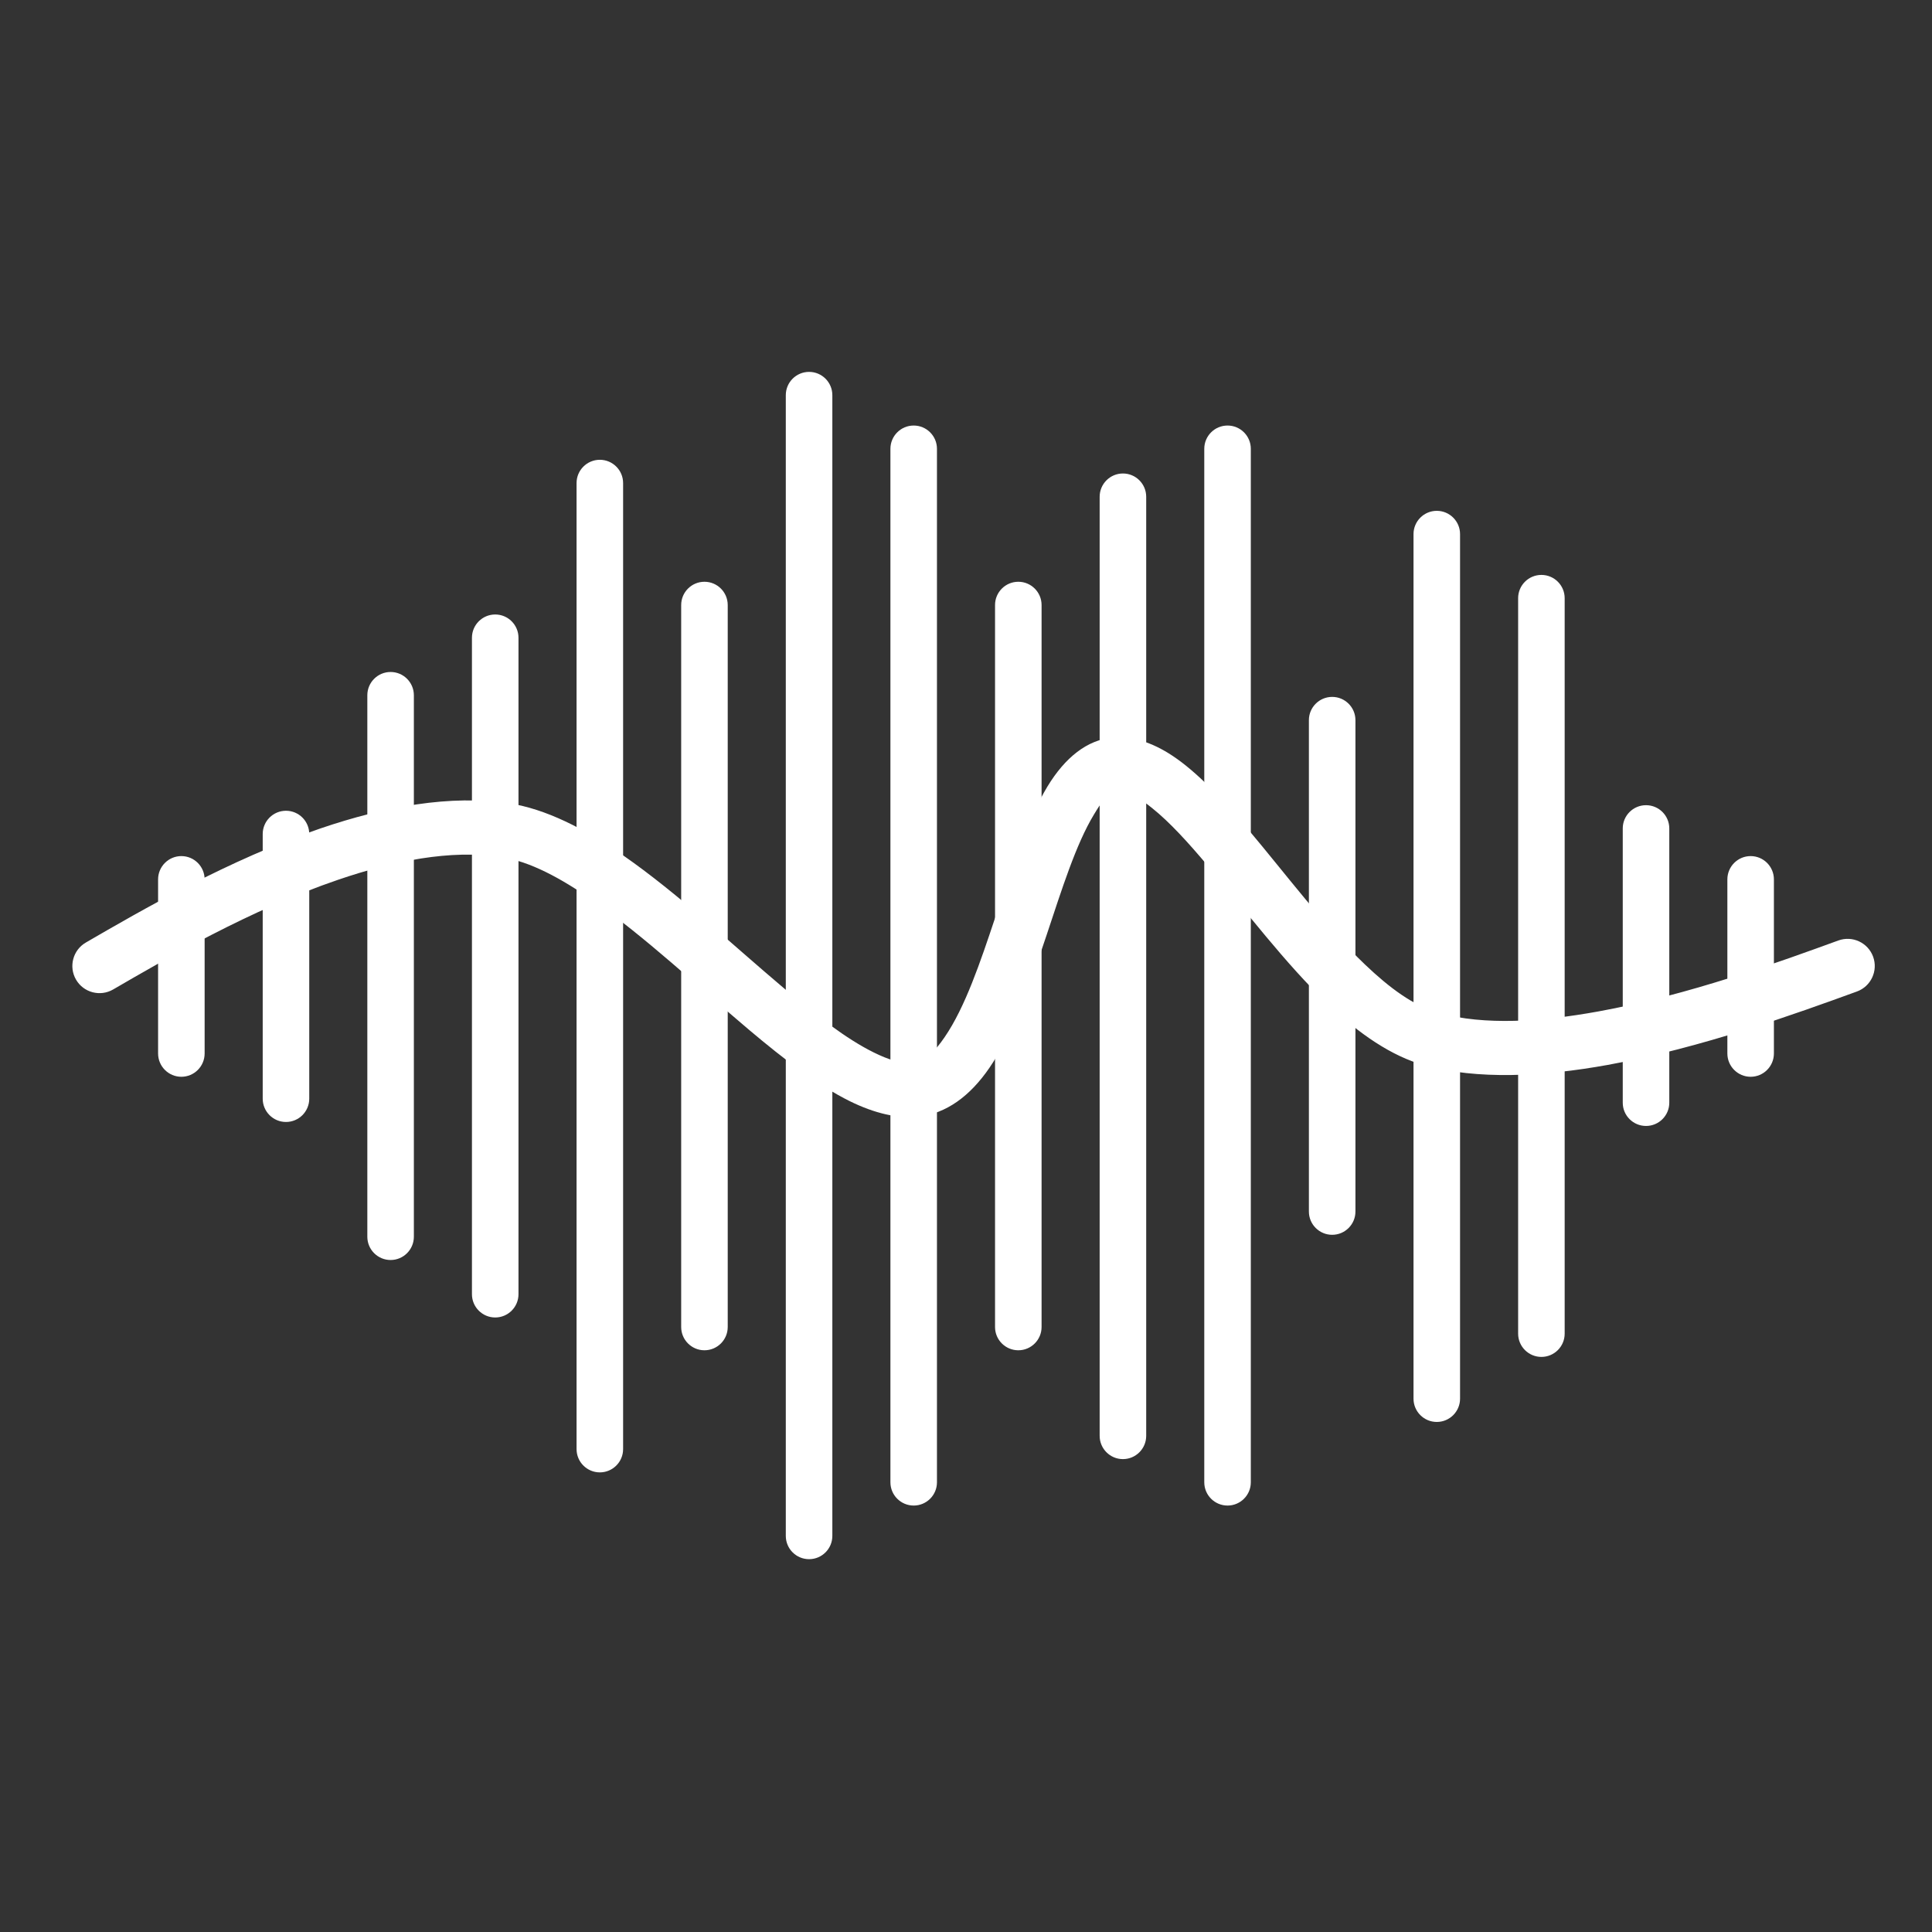 <?xml version="1.0" encoding="UTF-8" standalone="no"?>
<!DOCTYPE svg PUBLIC "-//W3C//DTD SVG 1.1//EN" "http://www.w3.org/Graphics/SVG/1.1/DTD/svg11.dtd">
<svg width="100%" height="100%" viewBox="0 0 1080 1080" version="1.1" xmlns="http://www.w3.org/2000/svg" xmlns:xlink="http://www.w3.org/1999/xlink" xml:space="preserve" xmlns:serif="http://www.serif.com/" style="fill-rule:evenodd;clip-rule:evenodd;stroke-linejoin:round;stroke-miterlimit:2;">
    <rect x="0" y="0" width="1080" height="1080" fill="#333333" stroke="none"/>
    <g transform="matrix(1,0,0,1.022,62.096,-29.985)">
        <path d="M201.724,378.174L201.724,737.236C201.724,744.261 207.553,749.964 214.733,749.964C221.912,749.964 227.741,744.261 227.741,737.236L227.741,378.174C227.741,371.15 221.912,365.446 214.733,365.446C207.553,365.446 201.724,371.15 201.724,378.174Z" style="fill:white;"/>
    </g>
    <g transform="matrix(1,0,0,0.843,3.614,69.852)">
        <path d="M201.724,378.174L201.724,737.236C201.724,745.752 207.553,752.667 214.733,752.667C221.912,752.667 227.741,745.752 227.741,737.236L227.741,378.174C227.741,369.658 221.912,362.743 214.733,362.743C207.553,362.743 201.724,369.658 201.724,378.174Z" style="fill:white;"/>
    </g>
    <g transform="matrix(1,0,0,0.412,-54.868,310.431)">
        <path d="M201.724,378.174L201.724,737.236C201.724,754.678 207.553,768.838 214.733,768.838C221.912,768.838 227.741,754.678 227.741,737.236L227.741,378.174C227.741,360.733 221.912,346.572 214.733,346.572C207.553,346.572 201.724,360.733 201.724,378.174Z" style="fill:white;"/>
    </g>
    <g transform="matrix(1,0,0,0.271,-113.351,389.104)">
        <path d="M201.724,378.174L201.724,737.236C201.724,763.771 207.553,785.315 214.733,785.315C221.912,785.315 227.741,763.771 227.741,737.236L227.741,378.174C227.741,351.639 221.912,330.095 214.733,330.095C207.553,330.095 201.724,351.639 201.724,378.174Z" style="fill:white;"/>
    </g>
    <g transform="matrix(1,0,0,1.504,120.579,-298.742)">
        <path d="M201.724,378.174L201.724,737.236C201.724,742.01 207.553,745.885 214.733,745.885C221.912,745.885 227.741,742.01 227.741,737.236L227.741,378.174C227.741,373.4 221.912,369.525 214.733,369.525C207.553,369.525 201.724,373.4 201.724,378.174Z" style="fill:white;"/>
    </g>
    <g transform="matrix(1,0,0,1.124,179.061,-86.849)">
        <path d="M201.724,378.174L201.724,737.236C201.724,743.623 207.553,748.809 214.733,748.809C221.912,748.809 227.741,743.623 227.741,737.236L227.741,378.174C227.741,371.787 221.912,366.601 214.733,366.601C207.553,366.601 201.724,371.787 201.724,378.174Z" style="fill:white;"/>
    </g>
    <g transform="matrix(1,0,0,1.776,237.544,-450.747)">
        <path d="M201.724,378.174L201.724,737.236C201.724,741.277 207.553,744.558 214.733,744.558C221.912,744.558 227.741,741.277 227.741,737.236L227.741,378.174C227.741,374.133 221.912,370.852 214.733,370.852C207.553,370.852 201.724,374.133 201.724,378.174Z" style="fill:white;"/>
    </g>
    <g transform="matrix(1,0,0,1.609,296.026,-357.601)">
        <path d="M201.724,378.174L201.724,737.236C201.724,741.697 207.553,745.318 214.733,745.318C221.912,745.318 227.741,741.697 227.741,737.236L227.741,378.174C227.741,373.714 221.912,370.092 214.733,370.092C207.553,370.092 201.724,373.714 201.724,378.174Z" style="fill:white;"/>
    </g>
    <g transform="matrix(1,0,0,1.124,354.508,-86.849)">
        <path d="M201.724,378.174L201.724,737.236C201.724,743.623 207.553,748.809 214.733,748.809C221.912,748.809 227.741,743.623 227.741,737.236L227.741,378.174C227.741,371.787 221.912,366.601 214.733,366.601C207.553,366.601 201.724,371.787 201.724,378.174Z" style="fill:white;"/>
    </g>
    <g transform="matrix(1,0,0,1.462,412.991,-275.198)">
        <path d="M201.724,378.174L201.724,737.236C201.724,742.148 207.553,746.135 214.733,746.135C221.912,746.135 227.741,742.148 227.741,737.236L227.741,378.174C227.741,373.263 221.912,369.275 214.733,369.275C207.553,369.275 201.724,373.263 201.724,378.174Z" style="fill:white;"/>
    </g>
    <g transform="matrix(1,0,0,1.609,471.473,-357.601)">
        <path d="M201.724,378.174L201.724,737.236C201.724,741.697 207.553,745.318 214.733,745.318C221.912,745.318 227.741,741.697 227.741,737.236L227.741,378.174C227.741,373.714 221.912,370.092 214.733,370.092C207.553,370.092 201.724,373.714 201.724,378.174Z" style="fill:white;"/>
    </g>
    <g transform="matrix(1,0,0,0.765,529.956,113.272)">
        <path d="M201.724,378.174L201.724,737.236C201.724,746.619 207.553,754.237 214.733,754.237C221.912,754.237 227.741,746.619 227.741,737.236L227.741,378.174C227.741,368.791 221.912,361.173 214.733,361.173C207.553,361.173 201.724,368.791 201.724,378.174Z" style="fill:white;"/>
    </g>
    <g transform="matrix(1,0,0,1.346,588.438,-210.453)">
        <path d="M201.724,378.174L201.724,737.236C201.724,742.571 207.553,746.903 214.733,746.903C221.912,746.903 227.741,742.571 227.741,737.236L227.741,378.174C227.741,372.839 221.912,368.507 214.733,368.507C207.553,368.507 201.724,372.839 201.724,378.174Z" style="fill:white;"/>
    </g>
    <g transform="matrix(1,0,0,1.145,646.92,-98.621)">
        <path d="M201.724,378.174L201.724,737.236C201.724,743.506 207.553,748.596 214.733,748.596C221.912,748.596 227.741,743.506 227.741,737.236L227.741,378.174C227.741,371.905 221.912,366.814 214.733,366.814C207.553,366.814 201.724,371.905 201.724,378.174Z" style="fill:white;"/>
    </g>
    <g transform="matrix(1,0,0,0.427,705.403,301.621)">
        <path d="M201.724,378.174L201.724,737.236C201.724,754.033 207.553,767.67 214.733,767.67C221.912,767.67 227.741,754.033 227.741,737.236L227.741,378.174C227.741,361.377 221.912,347.74 214.733,347.74C207.553,347.74 201.724,361.377 201.724,378.174Z" style="fill:white;"/>
    </g>
    <g transform="matrix(1,0,0,0.271,763.885,389.104)">
        <path d="M201.724,378.174L201.724,737.236C201.724,763.771 207.553,785.315 214.733,785.315C221.912,785.315 227.741,763.771 227.741,737.236L227.741,378.174C227.741,351.639 221.912,330.095 214.733,330.095C207.553,330.095 201.724,351.639 201.724,378.174Z" style="fill:white;"/>
    </g>
    <path d="M63.236,553.123C92.739,535.999 139.91,508.531 189.033,491.788C220.055,481.214 251.84,474.798 280.048,479.07C296.323,481.535 313.497,490.926 331.147,503.176C360.465,523.524 390.533,551.898 418.628,575.6C438.657,592.496 457.816,607.074 475.054,615.57C488.909,622.398 501.889,625.43 513.459,624.187C528.868,622.532 542.177,612.842 553.111,596.899C565.865,578.301 575.805,550.441 585.108,522.552C593.533,497.295 601.407,472.028 611.464,455.427C615.519,448.735 618.991,443.102 624.55,442.56C630.848,441.945 637.034,446.129 643.978,451.674C653.926,459.617 664.254,471.039 675.043,483.835C696.095,508.801 718.602,538.755 742.194,561.23C759.682,577.89 777.954,590.483 796.477,595.57C825.715,603.601 861.988,601.944 898.733,595.293C951.16,585.805 1004.62,566.414 1038.02,554.259C1045.89,551.395 1049.95,542.681 1047.09,534.811C1044.22,526.941 1035.51,522.877 1027.64,525.741C995.424,537.464 943.895,556.279 893.329,565.431C861.412,571.207 829.91,573.282 804.514,566.306C790.256,562.39 776.588,552.081 763.127,539.257C740.296,517.507 718.616,488.432 698.244,464.271C683.369,446.631 669.009,431.509 655.54,422.553C643.853,414.78 632.397,411.302 621.604,412.355C607.886,413.693 595.513,423.188 585.508,439.702C574.512,457.853 565.531,485.333 556.32,512.949C547.986,537.934 539.509,563.074 528.083,579.735C522.888,587.31 517.539,593.226 510.217,594.013C503.611,594.723 496.381,592.247 488.47,588.349C473.063,580.755 456.098,567.505 438.196,552.403C409.396,528.107 378.505,499.104 348.45,478.244C326.518,463.022 304.817,452.128 284.593,449.065C251.972,444.124 215.118,450.835 179.243,463.063C128.02,480.522 78.765,509.021 48.002,526.877C40.759,531.081 38.292,540.374 42.496,547.617C46.7,554.86 55.993,557.328 63.236,553.123Z" style="fill:white;"/>
</svg>
